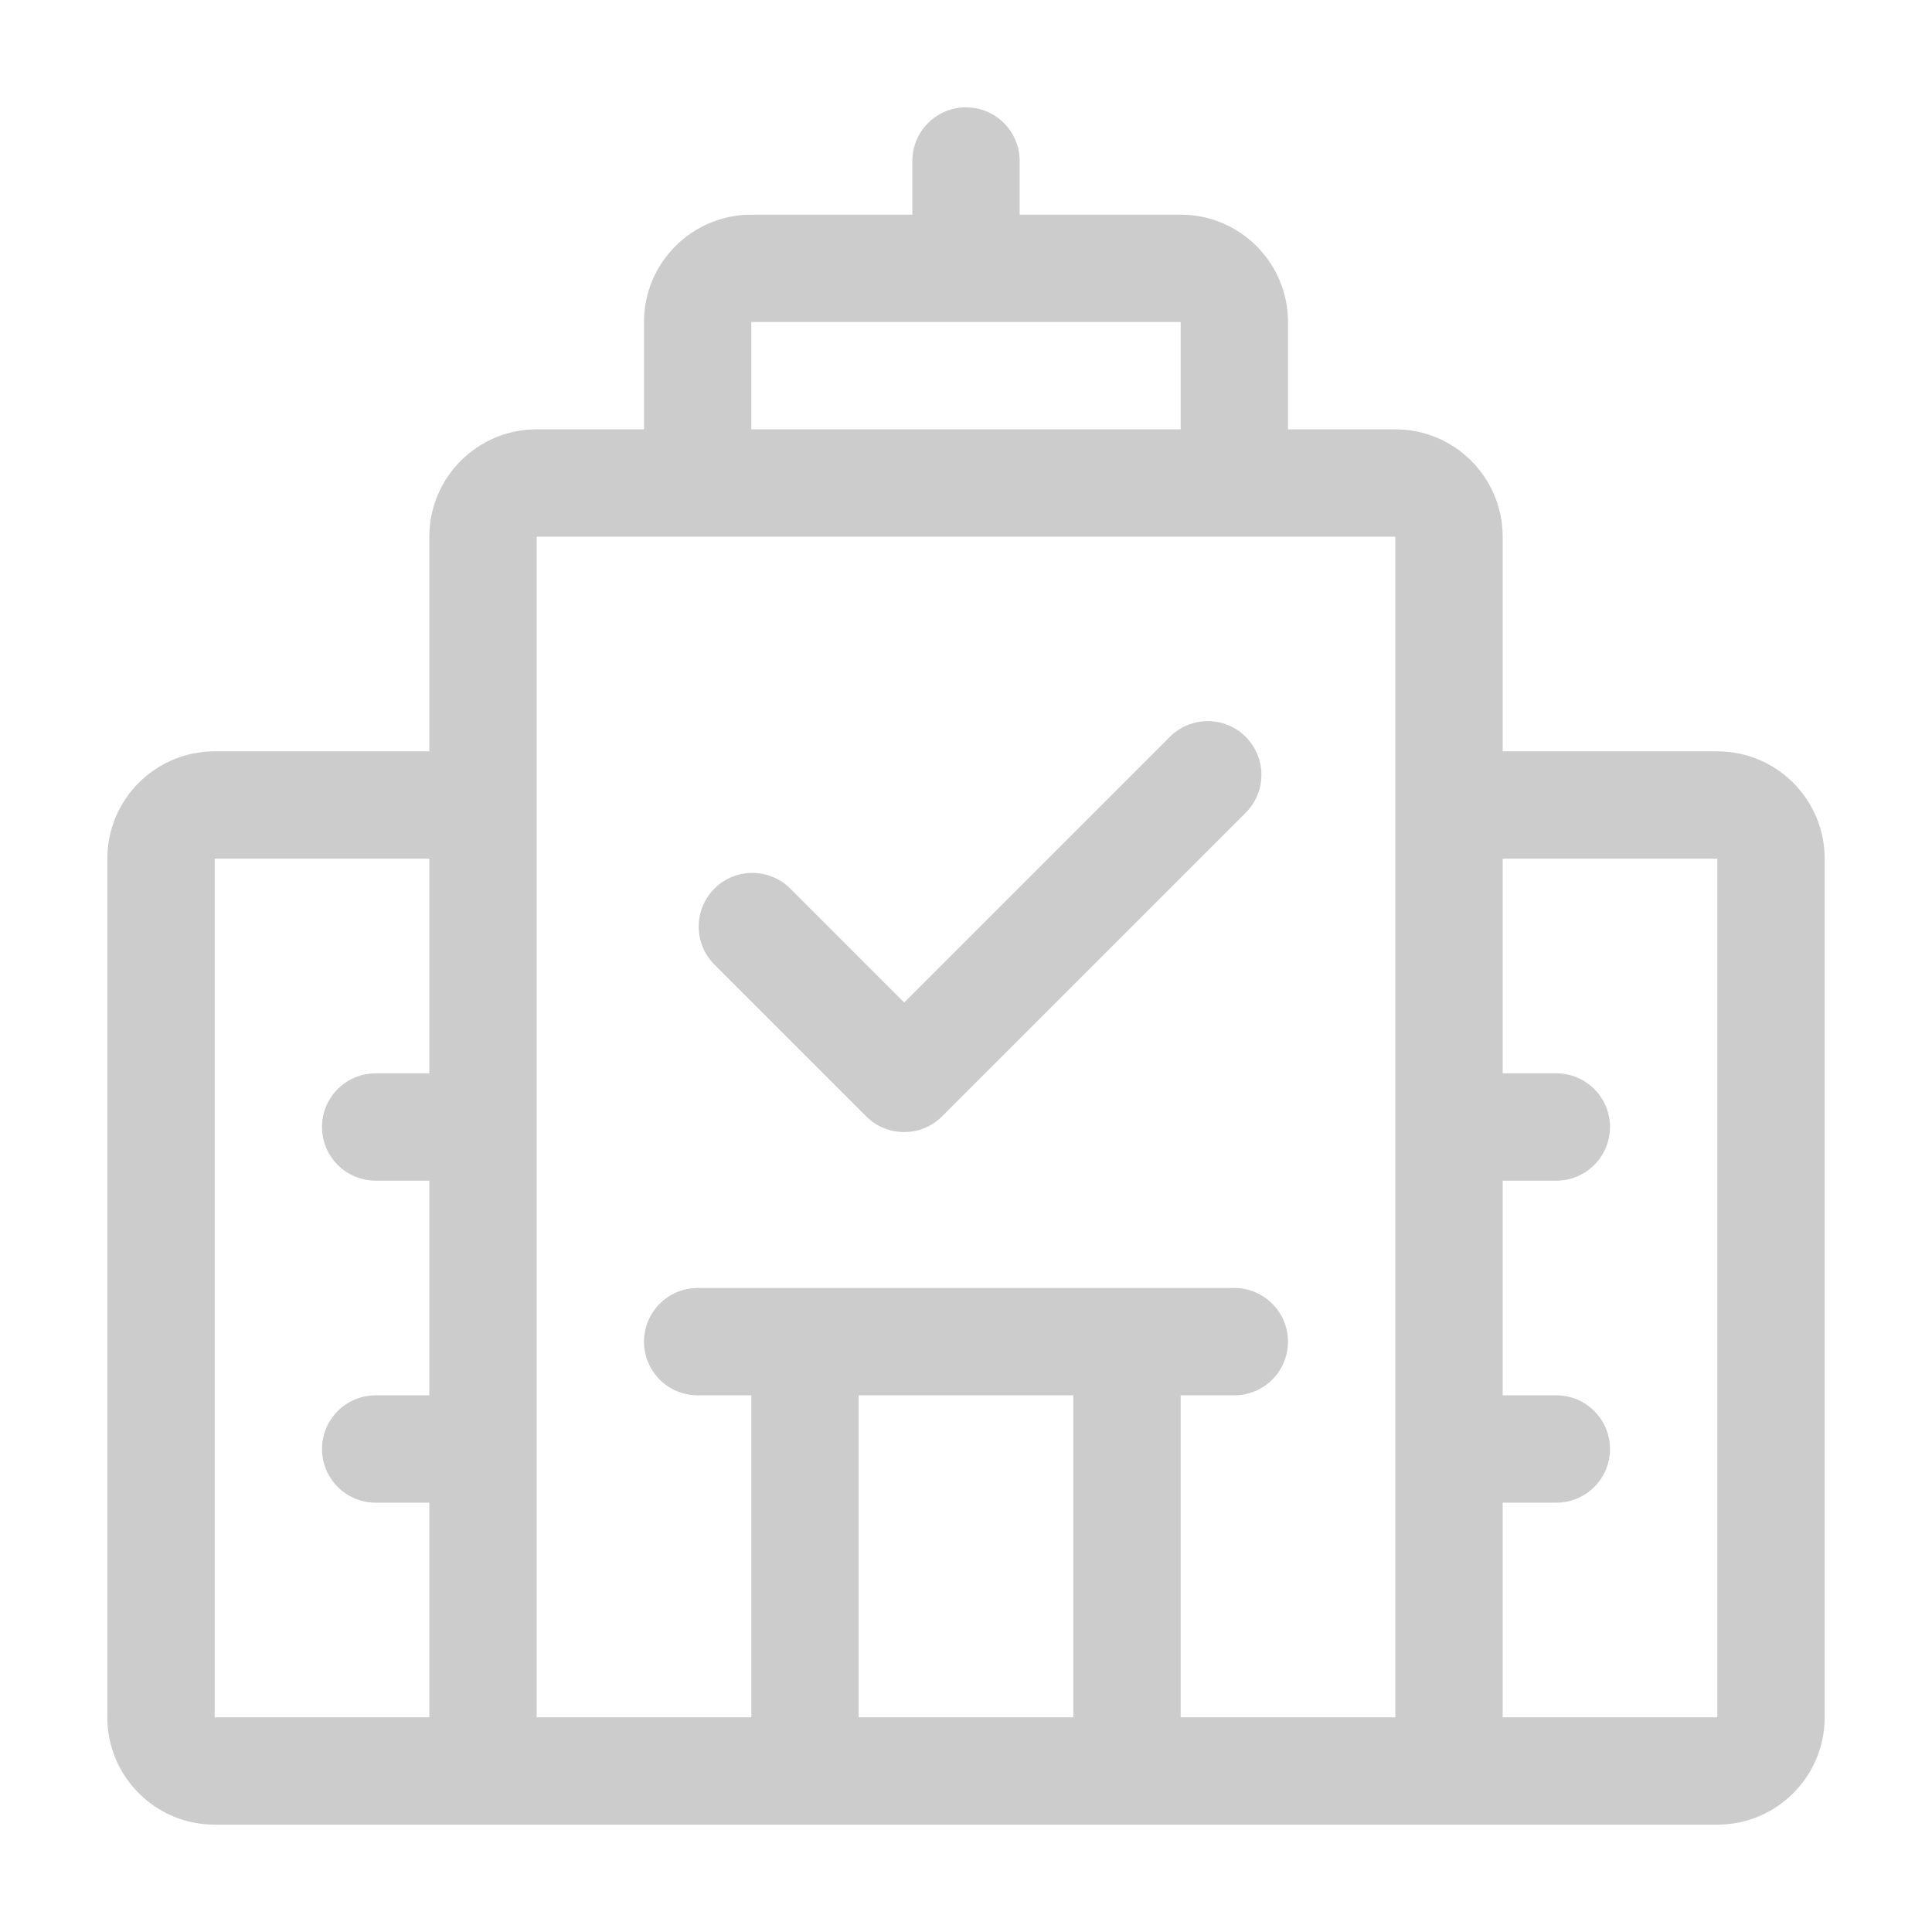 <?xml version="1.0" encoding="UTF-8"?>
<svg width="18px" height="18px" viewBox="0 0 18 18" version="1.1" xmlns="http://www.w3.org/2000/svg" xmlns:xlink="http://www.w3.org/1999/xlink">
    <!-- Generator: Sketch 52.2 (67145) - http://www.bohemiancoding.com/sketch -->
    <title>enterprise-certification</title>
    <desc>Created with Sketch.</desc>
    <g id="Page-1" stroke="none" stroke-width="1" fill="none" fill-rule="evenodd">
        <g id="enterprise-certification">
            <rect id="Rectangle" fill="#D8D8D8" opacity="0.01" x="0" y="0" width="18" height="18"></rect>
            <path d="M8.5,2 L8.5,1.5 C8.5,1.224 8.724,1 9,1 C9.276,1 9.5,1.224 9.5,1.5 L9.5,2 L11,2 C11.552,2 12,2.448 12,3 L12,4 L13,4 C13.552,4 14,4.448 14,5 L14,7 L16,7 C16.552,7 17,7.448 17,8 L17,16 C17,16.552 16.552,17 16,17 L13,17 L5,17 L2,17 C1.448,17 1,16.552 1,16 L1,8 C1,7.448 1.448,7 2,7 L4,7 L4,5 C4,4.448 4.448,4 5,4 L6,4 L6,3 C6,2.448 6.448,2 7,2 L8.5,2 Z M11,13 L11,16 L13,16 L13,8 L13,5 L11,5 L7,5 L5,5 L5,8 L5,16 L7,16 L7,13 L6.5,13 C6.224,13 6,12.776 6,12.5 C6,12.224 6.224,12 6.5,12 L11.5,12 C11.776,12 12,12.224 12,12.5 C12,12.776 11.776,13 11.5,13 L11,13 Z M8,13 L8,16 L10,16 L10,13 L8,13 Z M11,4 L11,3 L7,3 L7,4 L11,4 Z M14,13 L14.5,13 C14.776,13 15,13.224 15,13.5 C15,13.776 14.776,14 14.5,14 L14,14 L14,16 L16,16 L16,8 L14,8 L14,10 L14.5,10 C14.776,10 15,10.224 15,10.5 C15,10.776 14.776,11 14.5,11 L14,11 L14,13 Z M4,13 L4,11 L3.5,11 C3.224,11 3,10.776 3,10.5 C3,10.224 3.224,10 3.5,10 L4,10 L4,8 L2,8 L2,16 L4,16 L4,14 L3.5,14 C3.224,14 3,13.776 3,13.5 C3,13.224 3.224,13 3.5,13 L4,13 Z M8.424,9.34 L10.899,6.865 C11.094,6.67 11.411,6.67 11.606,6.865 C11.801,7.061 11.801,7.377 11.606,7.572 L8.777,10.401 C8.582,10.596 8.266,10.596 8.07,10.401 L6.656,8.987 C6.461,8.791 6.461,8.475 6.656,8.279 C6.851,8.084 7.168,8.084 7.363,8.279 L8.424,9.34 Z" id="Rectangle" fill="#CCCCCC" fill-rule="nonzero"></path>
        </g>
    </g>
</svg>